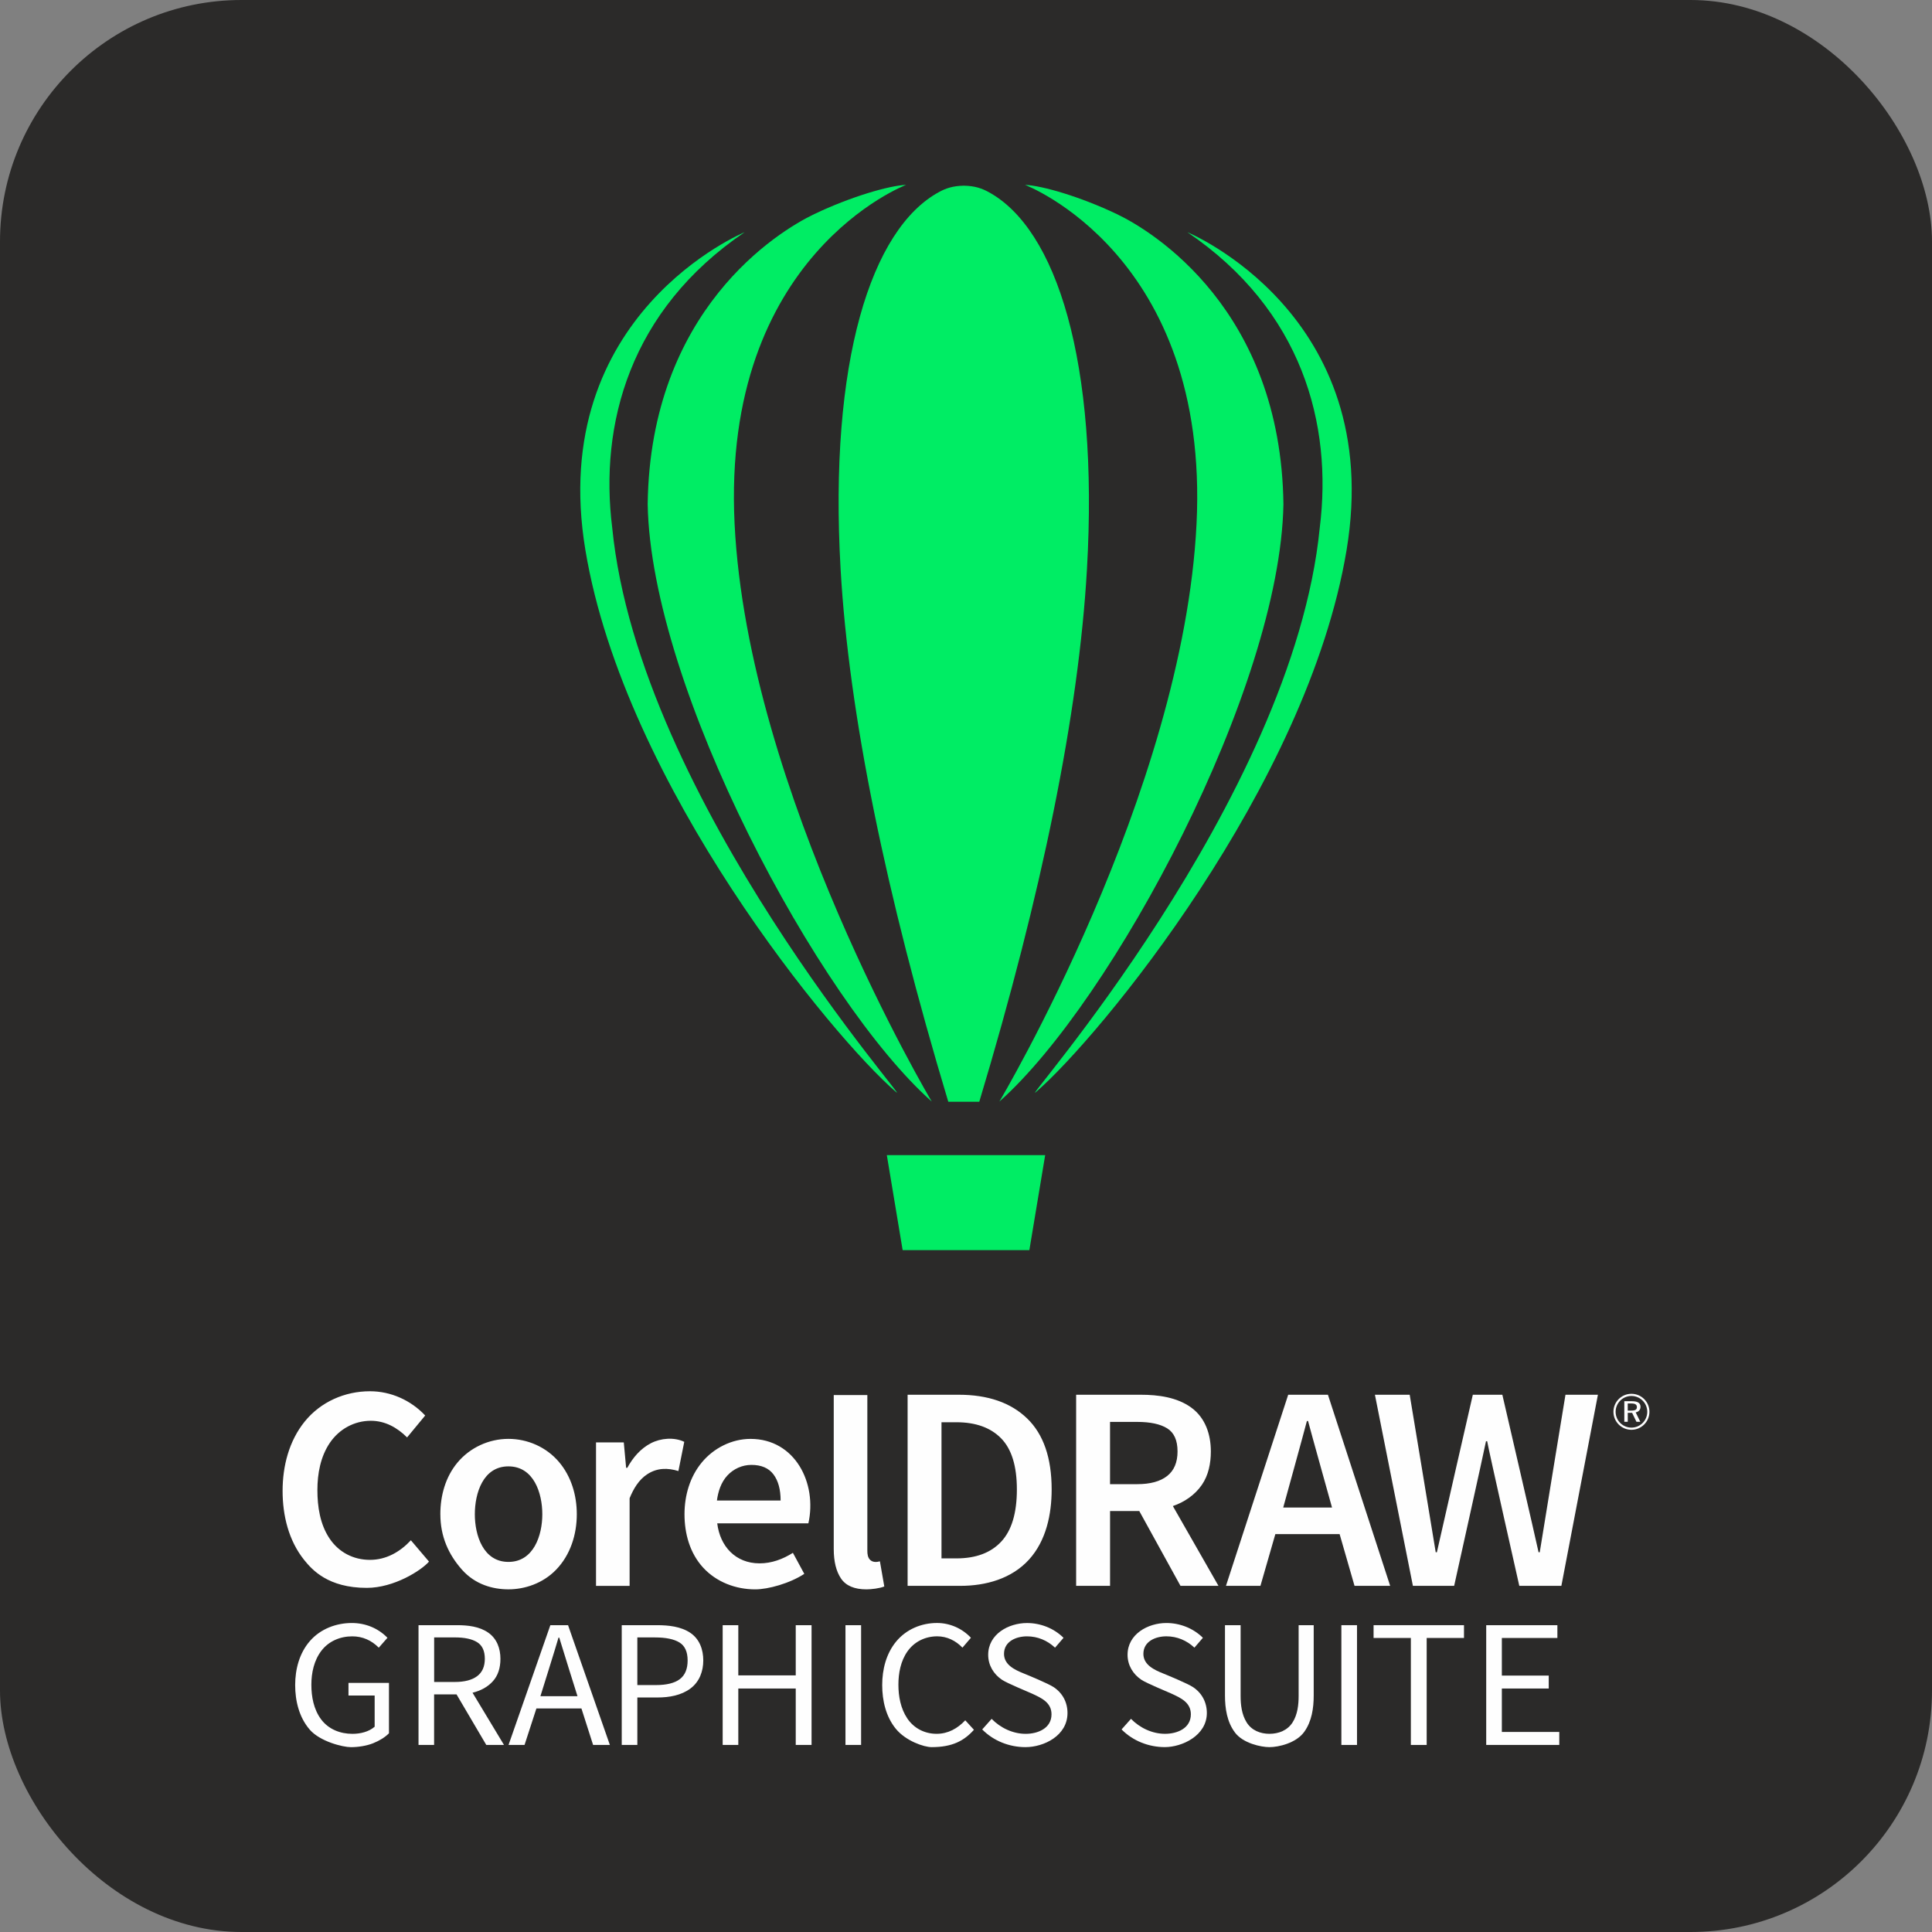 <?xml version="1.0" encoding="UTF-8"?>
<!DOCTYPE svg PUBLIC "-//W3C//DTD SVG 1.1//EN" "http://www.w3.org/Graphics/SVG/1.1/DTD/svg11.dtd">
<!-- Creator: CorelDRAW 2021 (64-Bit) -->
<svg xmlns="http://www.w3.org/2000/svg" xml:space="preserve" width="40mm" height="40mm" version="1.1" style="shape-rendering:geometricPrecision; text-rendering:geometricPrecision; image-rendering:optimizeQuality; fill-rule:evenodd; clip-rule:evenodd"
viewBox="0 0 802.21 802.21"
 xmlns:xlink="http://www.w3.org/1999/xlink"
 xmlns:xodm="http://www.corel.com/coreldraw/odm/2003">
 <rect x="0" y="0" width="802.21" height="802.21" fill="#808080" stroke="none"/>
 <defs>
  <style type="text/css">
   <![CDATA[
    .fil0 {fill:#2B2A29}
    .fil1 {fill:#FEFEFE;fill-rule:nonzero}
    .fil2 {fill:#00ED64;fill-rule:nonzero}
   ]]>
  </style>
 </defs>
 <g id="Layer_x0020_1">
  <rect class="fil0" width="802.21" height="802.21" rx="100.28" ry="100.28"/>
 </g>
 <g id="Layer_x0020_1_0">
  <path class="fil1" d="M677.41 578.74c-4.13,0 -7.47,3.34 -7.47,7.47 0,4.12 3.34,7.47 7.47,7.47 4.12,0 7.47,-3.35 7.47,-7.47 0,-4.13 -3.34,-7.47 -7.47,-7.47zm-0 14.04c-3.63,0 -6.57,-2.94 -6.57,-6.57 0,-3.63 2.94,-6.57 6.57,-6.57 3.63,0 6.57,2.94 6.57,6.57 0,3.63 -2.94,6.57 -6.57,6.57z"/>
  <path class="fil1" d="M681.18 584.16c0,-0.8 -0.29,-1.39 -0.88,-1.77 -0.59,-0.39 -1.48,-0.58 -2.69,-0.58l0 0 -3.16 0 0 8.55 1.43 -0 0 -3.71 1.82 0 1.79 3.71 1.6 0 -1.92 -3.91c0.61,-0.11 1.1,-0.37 1.46,-0.77 0.36,-0.41 0.54,-0.91 0.54,-1.51zm-2.02 1.21c-0.35,0.22 -0.95,0.34 -1.78,0.34l-1.51 0 0 -2.96 1.46 0c0.83,0 1.43,0.12 1.79,0.36 0.37,0.24 0.56,0.63 0.56,1.16 0,0.51 -0.18,0.87 -0.53,1.1z"/>
  <path class="fil1" d="M407.84 718.1l3.91 -4.39c3.68,3.77 8.84,6.22 14.15,6.22 5.02,0 10.71,-2.27 10.71,-8.11 0,-4.94 -4.23,-6.81 -8.13,-8.61 -1.75,-0.81 -10.23,-4.25 -12.42,-5.72 -3.54,-2.37 -5.74,-6.08 -5.74,-10.38 0,-8.57 8.44,-13.19 16.11,-13.19 5.61,0 11.18,2.16 15.17,6.14l-3.52 4.09c-3.21,-3.01 -7.24,-4.7 -11.65,-4.7 -4.5,0 -9.54,2.09 -9.54,7.27 0,4.55 4.48,6.65 8.14,8.12 1.8,0.72 10.29,4.23 12.5,5.71 3.69,2.47 5.72,6.31 5.72,10.74 0,9.42 -9.83,14.16 -17.44,14.16 -6.69,0 -13.25,-2.56 -17.98,-7.35zm-35.86 -0.25c-4.15,-5.07 -5.67,-11.75 -5.67,-18.18 0,-6.43 1.63,-13.01 5.78,-18.05 4.19,-5.08 10.45,-7.72 16.98,-7.72 5.33,0 10.42,2.24 14.08,6.14l-3.52 4.1c-2.79,-2.91 -6.42,-4.7 -10.48,-4.7 -4.95,0 -9.51,2.2 -12.37,6.28 -2.8,3.99 -3.74,9.01 -3.74,13.81 0,4.85 0.94,9.9 3.68,13.99 2.77,4.13 7.24,6.4 12.19,6.4 4.75,0 8.68,-2.21 11.89,-5.61l3.6 3.94c-4.1,4.58 -8.97,7.2 -17.56,7.2 -3.23,0 -10.75,-2.58 -14.86,-7.6zm-20.92 6.69l0 -49.73 6.49 0 0 49.73 -6.49 0zm-50.99 0l0 -49.73 6.49 0 0 20.85 23.85 0 0 -20.85 6.57 0 0 49.73 -6.57 0 0 -23.42 -23.85 0 0 23.42 -6.49 0zm-35.42 -24.86l7.66 0c4.48,0 7.81,-0.82 9.97,-2.46 2.16,-1.64 3.24,-4.23 3.24,-7.77 0,-3.59 -1.14,-6.08 -3.4,-7.46 -2.27,-1.39 -5.64,-2.09 -10.13,-2.09l-7.35 0 0 19.78zm-6.49 24.86l0 -49.73 14.62 0c4.7,0 9.93,0.51 13.92,3.22 3.81,2.61 5.32,6.95 5.32,11.41 0,4.49 -1.58,8.82 -5.24,11.6 -3.87,2.93 -8.94,3.79 -13.69,3.79l-8.45 0 0 19.71 -6.49 0 0 0.01 0 0 0 0 0 0zm-47 0l17.36 -49.73 7.35 0 17.36 49.73 -6.96 0 -4.85 -15.16 -18.69 0 -4.93 15.16 -6.65 0zm13.22 -20.24l15.41 0c0,0 -6.75,-21.45 -7.58,-24.33l-0.31 0c-0.78,2.88 -7.51,24.33 -7.51,24.33zm-44.11 -5.91l8.6 0c4.02,0 7.09,-0.8 9.23,-2.39 2.14,-1.59 3.21,-4.01 3.21,-7.24 0,-3.28 -1.07,-5.58 -3.21,-6.9 -2.14,-1.32 -5.21,-1.97 -9.23,-1.97l-8.6 0 0 18.5zm-6.49 26.15l0 -49.73 16.03 0c4.4,0 9.24,0.52 12.94,3.11 3.59,2.51 5.04,6.59 5.04,10.84 0,3.89 -1.04,7 -3.13,9.32 -2.09,2.32 -4.9,3.91 -8.45,4.78l13.06 21.68 -7.35 0 -12.36 -21 -9.31 0 0 21 -6.49 -0 0 0 0 0zm-45.21 -6.41c-4.37,-5.07 -6.01,-11.89 -6.01,-18.45 0,-6.57 1.75,-13.3 6.16,-18.33 4.37,-4.99 10.83,-7.44 17.38,-7.44 5.57,0 10.89,2.11 14.78,6.14l-3.6 4.1c-3.03,-3.05 -6.72,-4.7 -11.02,-4.7 -4.99,0 -9.74,1.97 -12.81,5.98 -3.06,4.01 -4.16,9.15 -4.16,14.11 0,4.98 0.97,10.2 3.98,14.29 3.09,4.19 7.97,6.1 13.07,6.1 3.2,0 6.76,-0.8 9.23,-2.96l0 -12.96 -10.87 0 0 -5.23 16.81 0 0 20.92c-1.67,1.67 -3.86,3.04 -6.57,4.13 -2.71,1.09 -6.27,1.63 -9.23,1.63 -3.39,-0 -12.85,-2.35 -17.14,-7.32z"/>
  <path class="fil1" d="M126.29 647.72c-6.47,-8.07 -8.95,-18.49 -8.95,-28.67 0,-10.26 2.64,-20.71 9.19,-28.8 6.61,-8.17 16.64,-12.57 27.09,-12.57 8.69,0 16.98,3.74 22.93,10.07l-7.52 9.1c-4.1,-4.1 -9.15,-6.91 -15.04,-6.91 -6.9,0 -13.14,3.45 -17.01,9.13 -3.89,5.71 -5.19,12.83 -5.19,19.63 0,6.91 1.1,14.19 5,20.05 3.84,5.78 9.92,8.94 16.84,8.94 6.73,0 12.47,-3.3 16.98,-8.13l7.52 8.85c-3.18,3.67 -14.52,10.91 -25.83,10.91 -16.11,0 -22.73,-7.53 -26.01,-11.6zm56.55 -18.96c0,-7.7 2.1,-15.44 7.09,-21.44 5.2,-6.25 13.06,-9.87 21.18,-9.87 8.01,0 15.8,3.46 20.99,9.59 5.13,6.05 7.4,13.87 7.4,21.71 0,8.43 -2.66,16.91 -8.61,23.05 -5.53,5.71 -13.06,8.13 -19.77,8.13 -6.54,0 -13.84,-2.02 -19.28,-8.14 -5.65,-6.36 -8.99,-13.85 -8.99,-23.04zm42.34 0c0,-8.79 -3.53,-19.89 -14.07,-19.89 -10.54,0 -13.95,11.14 -13.95,19.89 0,8.73 3.48,19.78 13.95,19.78 10.48,-0 14.07,-11.02 14.07,-19.78 0,-8.79 0,8.76 0,0zm22.3 29.72l0 -59.57 11.53 0 0.97 10.56 0.49 0c2.29,-4.22 5.5,-7.99 9.81,-10.22 4.08,-2.11 9.62,-2.59 13.84,-0.57l-2.43 12.13c-4.5,-1.37 -8.8,-1.34 -12.85,1.27 -3.62,2.33 -5.81,6.12 -7.41,10.02l0 36.39 -13.95 -0 0 0 0 0 0 0zm44.47 -7.58c-5.52,-6.01 -7.73,-14.12 -7.73,-22.14 0,-7.74 2.2,-15.51 7.2,-21.54 4.93,-5.95 12.44,-9.76 20.22,-9.76 18.47,0 27.73,18.35 24.02,35.06l-37.85 0c1.16,9.56 7.61,16.62 17.59,16.62 5,0 9.63,-1.72 13.83,-4.37l4.73 8.73c-6.03,3.96 -14.99,6.44 -20.38,6.44 -8.1,-0 -16.09,-3.01 -21.63,-9.04zm5.73 -27.84l26.45 0c0,-4.61 -0.99,-8.23 -2.97,-10.86 -1.98,-2.63 -5.04,-3.94 -9.16,-3.94 -3.81,0 -7.4,1.62 -9.99,4.41 -2.62,2.83 -3.83,6.64 -4.33,10.39l0 0zm51.54 32.39c-2.02,-2.99 -3.03,-7.07 -3.03,-12.25l0 -63.95 13.95 0 0 64.68c0,1.38 0.17,2.89 1.25,3.85 1.1,0.98 2.63,0.89 3.97,0.52l1.82 10.43c-1.86,0.81 -5.5,1.21 -7.4,1.21 -5.02,0 -8.53,-1.5 -10.56,-4.49zm27.64 3.03l0 -79.35 21.23 0c12.13,0 21.6,3.28 28.39,9.83 6.79,6.55 10.19,16.38 10.19,29.48 0,10.32 -2.26,21.26 -9.39,29.12 -7.24,7.99 -17.99,10.92 -28.46,10.92l-21.96 -0 0 0 0 0zm14.07 -11.4l6.19 0c8.09,0 14.3,-2.32 18.62,-6.97 4.33,-4.65 6.49,-11.87 6.49,-21.66 0,-9.7 -2.18,-16.78 -6.55,-21.23 -4.37,-4.45 -10.56,-6.67 -18.56,-6.67l-6.19 0 0 56.54 0 0zm55.91 11.4l0 -79.35 26.81 0c7.19,0 15.09,1.01 21.04,5.37 5.84,4.28 8.08,11.16 8.08,18.16 0,4.85 -0.94,9.85 -3.74,13.9 -2.89,4.2 -7.25,7.16 -12.03,8.79l18.93 33.12 -15.77 0 -17.11 -31.06 -12.13 0 0 31.06 -14.08 0 0 0 0 0 0 0zm14.07 -42.22l11.29 0c5.41,0 9.56,-1.13 12.44,-3.4 2.87,-2.26 4.3,-5.66 4.3,-10.19 0,-4.61 -1.43,-7.81 -4.3,-9.59 -2.87,-1.78 -7.02,-2.67 -12.44,-2.67l-11.29 0 0 25.84 0 0zm71.92 9.71l20.26 0c0,0 -8.82,-31.55 -9.95,-35.92l-0.49 0c-1.13,4.45 -9.83,35.92 -9.83,35.92zm-23.78 32.51l25.84 -79.35 16.5 0 25.84 79.35 -14.8 0 -6.19 -21.48 -26.69 0 -6.19 21.48 -14.32 0zm77.62 0l-15.77 -79.35 14.44 0c0,0 10.15,61.19 10.8,65.39l0.49 0c0.89,-4.2 14.92,-65.39 14.92,-65.39l12.26 0c0,0 14.15,61.1 15.04,65.39l0.49 0c0.65,-4.29 10.68,-65.39 10.68,-65.39l13.47 0 -15.17 79.35 -17.47 0c0,0 -12.86,-56.98 -13.34,-60.05l-0.49 0c-0.56,3.07 -13.22,60.05 -13.22,60.05l-17.11 0 0 0z"/>
  <polygon class="fil1" points="617.11,724.54 617.11,674.81 646.66,674.81 646.66,680.12 623.6,680.12 623.6,695.73 643.07,695.73 643.07,701.12 623.6,701.12 623.6,719.15 647.45,719.15 647.45,724.53 617.11,724.54 "/>
  <polygon class="fil1" points="585.82,724.54 585.82,680.12 570.34,680.12 570.34,674.81 607.88,674.81 607.88,680.12 592.39,680.12 592.39,724.54 "/>
  <polygon class="fil1" points="556.97,724.54 556.97,674.81 563.46,674.81 563.46,724.54 "/>
  <path class="fil1" d="M512.81 719.41c-3.33,-4.38 -4.17,-10.06 -4.17,-15.41l0 -29.18 6.49 0 0 29.33c0,3.76 0.46,7.75 2.49,11.01 2.06,3.32 5.68,4.76 9.48,4.76 3.83,0 7.51,-1.42 9.62,-4.76 2.06,-3.25 2.5,-7.25 2.5,-11.01l0 -29.33 6.26 0 0 29.18c0,5.25 -0.8,10.78 -3.96,15.14 -3.35,4.63 -10.61,6.31 -14.42,6.31 -3.5,0 -10.91,-1.58 -14.29,-6.03z"/>
  <path class="fil1" d="M465.7 718.1l3.91 -4.4c3.68,3.77 8.84,6.22 14.15,6.22 5.02,0 10.71,-2.26 10.71,-8.11 0,-4.94 -4.23,-6.81 -8.12,-8.61 -1.75,-0.81 -10.23,-4.25 -12.42,-5.72 -3.54,-2.37 -5.74,-6.08 -5.74,-10.38 0,-8.57 8.45,-13.19 16.11,-13.19 5.61,0 11.18,2.16 15.17,6.14l-3.52 4.09c-3.21,-3.01 -7.24,-4.7 -11.65,-4.7 -4.5,0 -9.54,2.09 -9.54,7.28 0,4.55 4.48,6.65 8.13,8.11 1.8,0.72 10.3,4.24 12.5,5.71 3.69,2.47 5.72,6.31 5.72,10.74 0,9.41 -10.31,14.16 -17.44,14.16 -6.69,0 -13.25,-2.56 -17.98,-7.35z"/>
  <polygon class="fil2" points="427.41,519.09 374.8,519.09 368.23,479.64 433.98,479.64 "/>
  <path class="fil2" d="M425.6 76.76c0,0 76.76,29.05 71.23,140.78 -5.53,111.73 -81.87,239.86 -81.87,239.86 47,-41.7 116.61,-171.61 117.95,-248.05 -1.03,-80.66 -54.16,-113.31 -69.2,-120.47 -15.03,-7.17 -30.96,-11.82 -38.12,-12.12z"/>
  <path class="fil2" d="M492.99 96.4c0,0 82.45,33.96 66.14,132.01 -16.31,98.04 -103.07,202.68 -128.84,224.9 -9.24,8.47 106.49,-120.7 117.7,-234.15 5.37,-42.83 -7.14,-90.32 -55,-122.77z"/>
  <path class="fil2" d="M309.22 96.4c0,0 -82.45,33.96 -66.15,132.01 16.31,98.04 103.07,202.68 128.84,224.9 9.24,8.47 -106.48,-120.7 -117.7,-234.15 -5.37,-42.83 7.15,-90.32 55.01,-122.77z"/>
  <path class="fil2" d="M376.25 76.76c0,0 -76.75,29.05 -71.23,140.78 5.53,111.73 81.87,239.86 81.87,239.86 -47,-41.7 -116.61,-171.61 -117.96,-248.05 1.04,-80.66 54.17,-113.31 69.2,-120.47 15.04,-7.17 30.96,-11.82 38.12,-12.12z"/>
  <path class="fil2" d="M400.19 457.47l-6.44 0c-26.08,-86.65 -41.28,-161.3 -44.71,-221.05 -4.94,-86.25 12.68,-141.42 40.91,-156.71 2.63,-1.43 5.56,-2.53 10.24,-2.61 4.67,0.07 7.61,1.19 10.23,2.61 28.23,15.3 45.86,70.48 40.9,156.77 -3.43,59.73 -18.64,134.37 -44.7,220.99l-6.43 0z"/>
 </g>
</svg>
